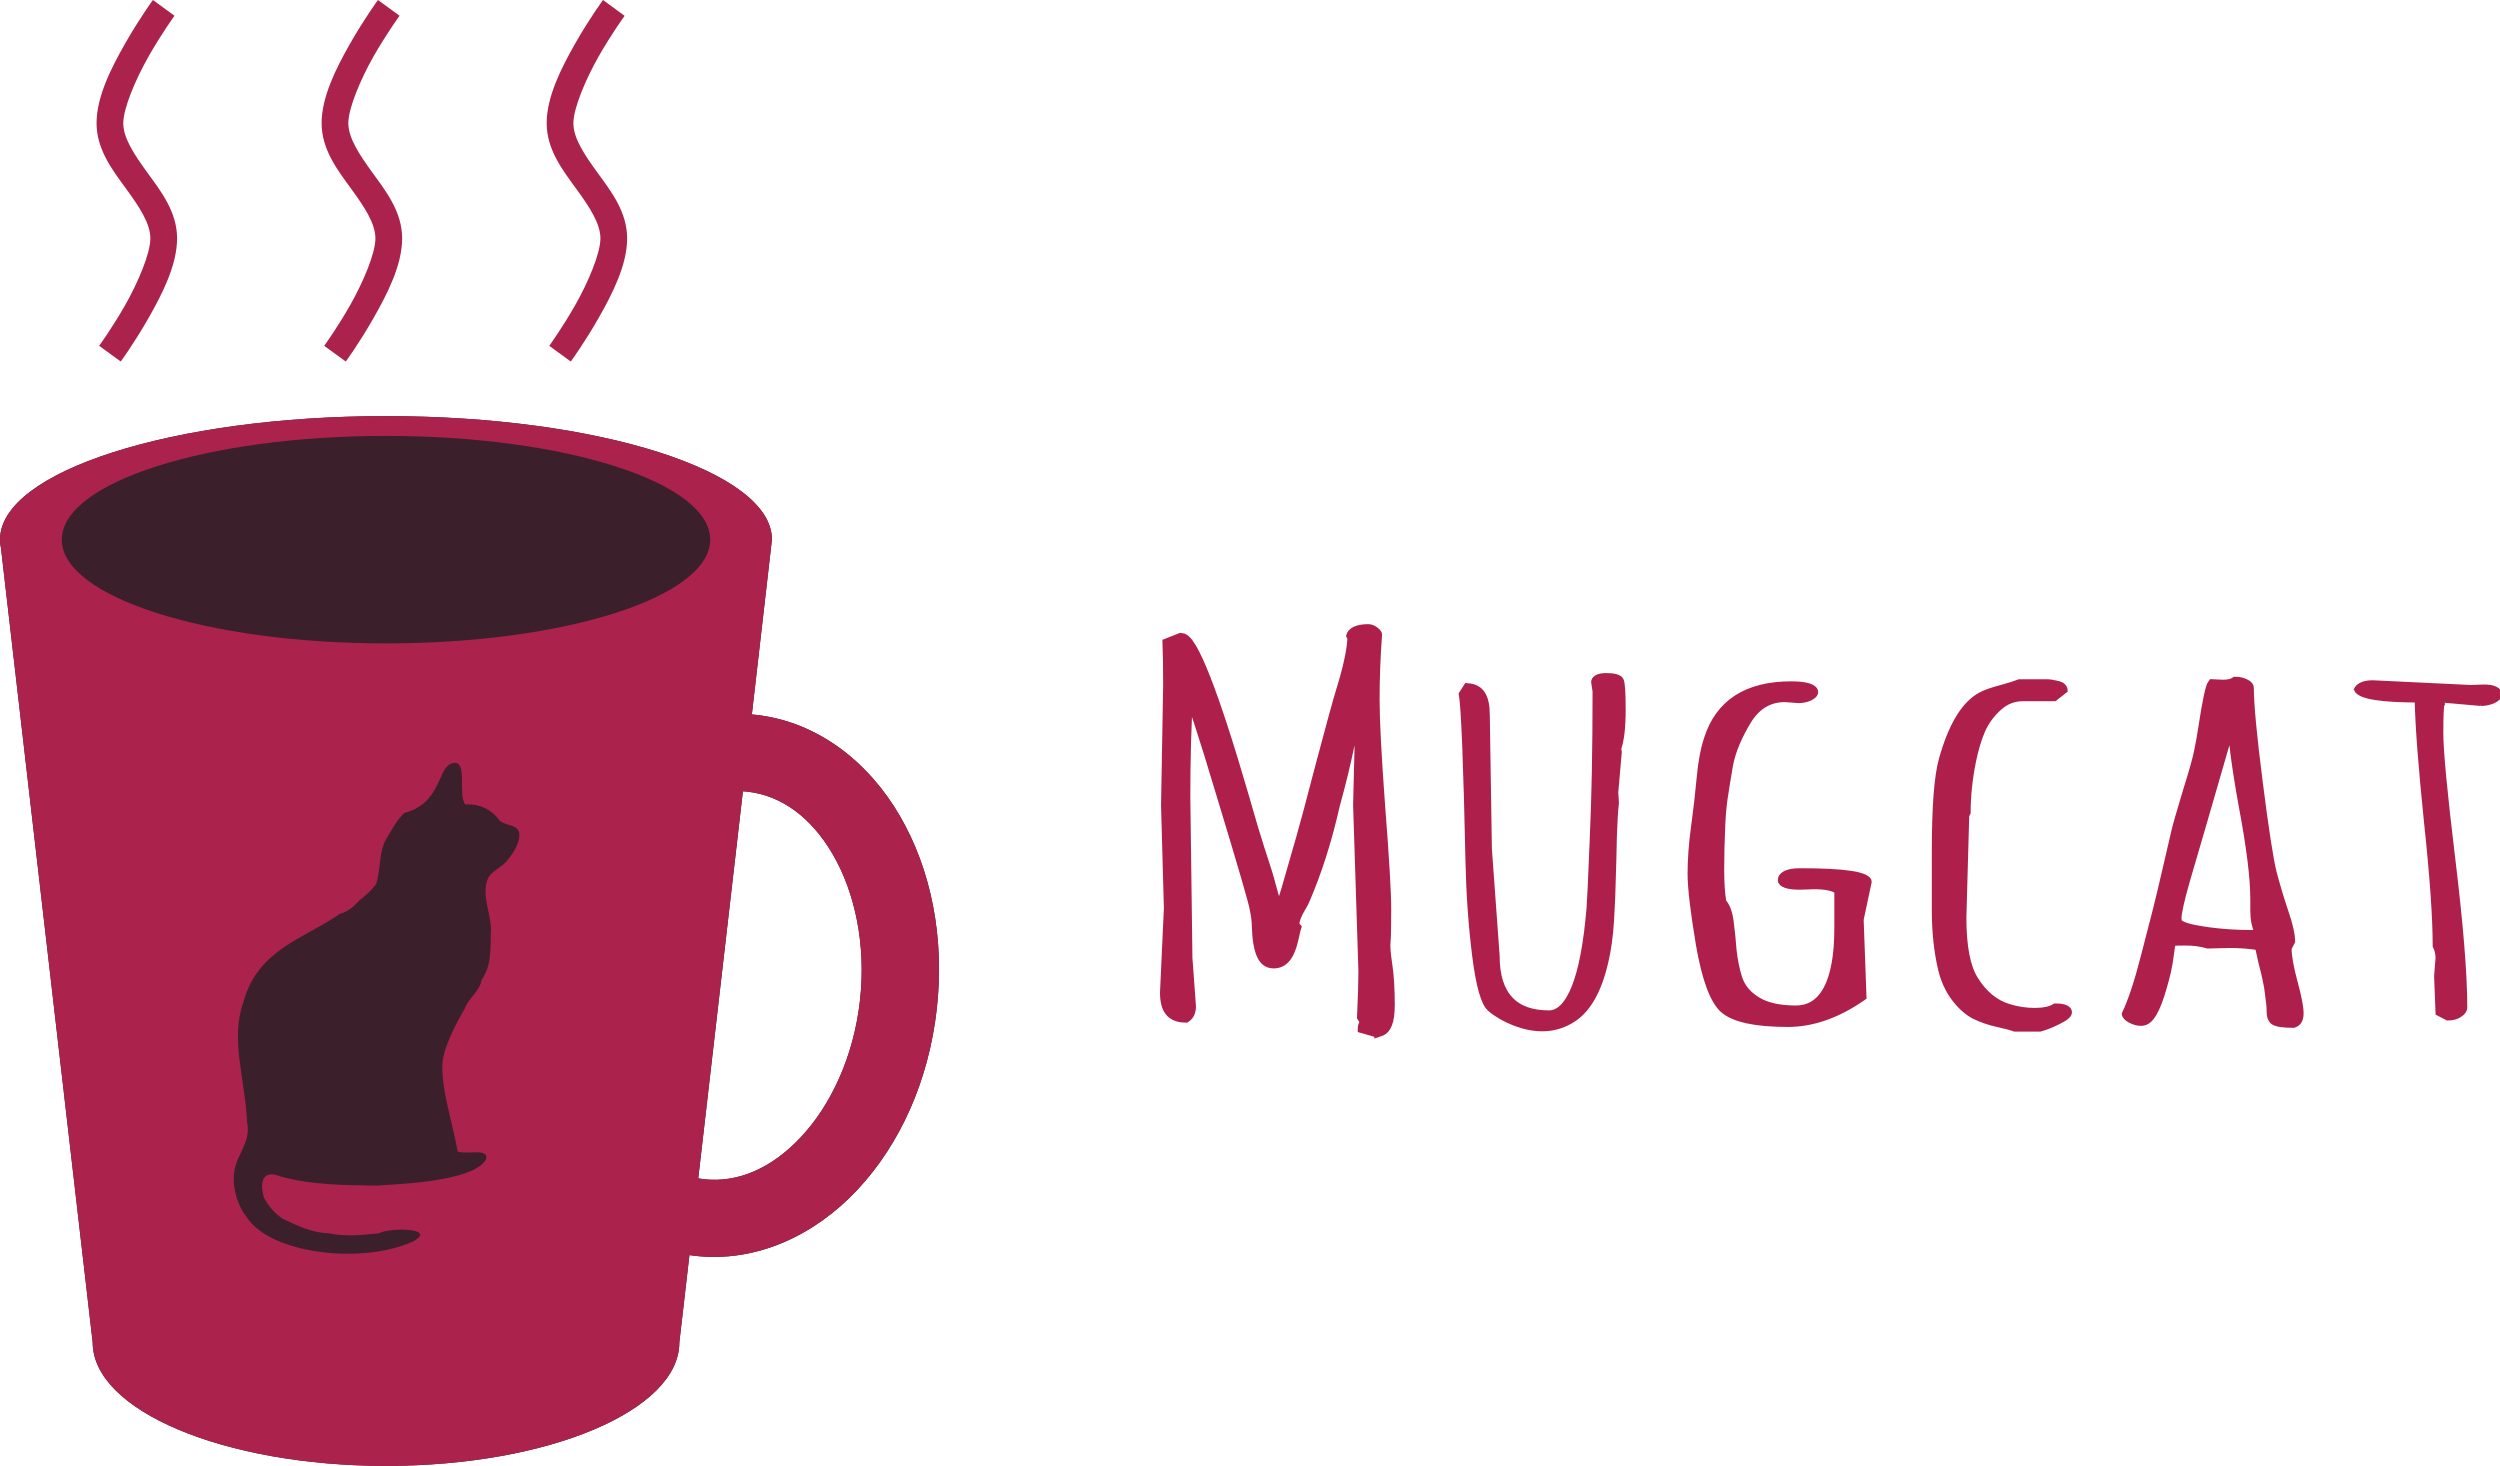 <?xml version="1.0" encoding="UTF-8" standalone="no"?>
<svg
   xmlns:dc="http://purl.org/dc/elements/1.1/"
   xmlns:cc="http://creativecommons.org/ns#"
   xmlns:rdf="http://www.w3.org/1999/02/22-rdf-syntax-ns#"
   xmlns:svg="http://www.w3.org/2000/svg"
   xmlns="http://www.w3.org/2000/svg"
   width="172.261"
   height="101.007"
   viewBox="0 0 45.577 26.725"
   version="1.1"
   id="svg8">
  <defs
     id="defs2">
    <filter
       style="color-interpolation-filters:sRGB"
       id="filter909"
       x="-0.002"
       width="1.004"
       y="-0.004"
       height="1.009">
      <feGaussianBlur
         stdDeviation="0.02"
         id="feGaussianBlur911" />
    </filter>
  </defs>
  <path
     id="path3481"
     style="fill:#3b1f2b;fill-opacity:1;fill-rule:evenodd;stroke:none;stroke-width:0.353"
     d="m 7.036,7.586 c -3.886,0 -7.036,1.008 -7.036,2.252 0,0.054 0.006,0.108 0.018,0.162 L 1.689,24.473 c 0,1.244 2.394,2.252 5.348,2.252 2.954,0 5.349,-1.008 5.348,-2.252 l 0.184,-1.591 c 0.035,0.006 0.07,0.01 0.106,0.014 1.123,0.126 2.185,-0.38 2.959,-1.208 0.773,-0.827 1.296,-1.981 1.444,-3.29 0.148,-1.31 -0.106,-2.552 -0.676,-3.529 -0.57,-0.978 -1.493,-1.709 -2.616,-1.836 -0.027,-0.003 -0.053,-0.005 -0.079,-0.008 L 14.073,9.837 C 14.073,8.593 10.923,7.586 7.036,7.586 Z m 6.508,6.84 c 0.028,0.002 0.055,0.003 0.083,0.007 0.615,0.069 1.16,0.462 1.557,1.145 0.397,0.682 0.61,1.635 0.494,2.663 -0.115,1.028 -0.534,1.911 -1.074,2.487 -0.538,0.576 -1.157,0.84 -1.773,0.77 -0.033,-0.004 -0.068,-0.009 -0.101,-0.015 z" />
  <path
     d="m 7.036,7.586 c -3.886,0 -7.036,1.008 -7.036,2.252 0,0.054 0.006,0.108 0.018,0.162 L 1.689,24.473 c 0,1.244 2.394,2.252 5.348,2.252 2.954,0 5.349,-1.008 5.348,-2.252 l 0.184,-1.591 c 0.035,0.006 0.07,0.01 0.106,0.014 1.123,0.126 2.185,-0.38 2.959,-1.208 0.773,-0.827 1.296,-1.981 1.444,-3.29 0.148,-1.31 -0.106,-2.552 -0.676,-3.529 -0.57,-0.978 -1.493,-1.709 -2.616,-1.836 -0.027,-0.003 -0.053,-0.005 -0.079,-0.008 L 14.073,9.837 C 14.073,8.593 10.923,7.586 7.036,7.586 Z m 0,0.361 c 3.264,0 5.911,0.846 5.911,1.891 8.56e-4,1.045 -2.645,1.892 -5.911,1.892 -3.264,0 -5.911,-0.847 -5.91,-1.892 0,-1.045 2.646,-1.891 5.91,-1.891 z m 1.239,5.962 c 0.257,-0.025 0.065,0.583 0.208,0.758 0.264,-0.017 0.45,0.089 0.586,0.241 0.081,0.162 0.346,0.098 0.392,0.262 0.039,0.149 -0.09,0.374 -0.214,0.518 -0.109,0.134 -0.269,0.176 -0.35,0.323 -0.125,0.283 0.043,0.622 0.054,0.918 -0.017,0.315 0.028,0.658 -0.172,0.935 -0.03,0.207 -0.232,0.324 -0.303,0.518 -0.164,0.279 -0.423,0.764 -0.413,1.077 0.003,0.49 0.2,1.057 0.279,1.533 0.186,0.067 0.574,-0.073 0.518,0.147 -0.248,0.423 -1.708,0.449 -1.989,0.476 -0.584,-0.007 -1.185,-0.011 -1.751,-0.165 -0.334,-0.14 -0.391,0.102 -0.309,0.383 0.079,0.153 0.191,0.282 0.34,0.385 0.255,0.121 0.523,0.255 0.822,0.264 0.323,0.065 0.594,0.039 0.934,0.002 0.207,-0.109 1.086,-0.098 0.617,0.152 C 6.577,23.061 4.932,22.852 4.505,22.199 4.324,21.97 4.234,21.656 4.269,21.375 4.305,21.047 4.582,20.834 4.505,20.46 4.468,19.669 4.194,18.941 4.438,18.268 4.695,17.306 5.562,17.106 6.192,16.662 c 0.151,-0.039 0.262,-0.136 0.362,-0.25 0.118,-0.085 0.221,-0.188 0.3,-0.289 0.091,-0.255 0.043,-0.575 0.188,-0.828 0.1,-0.162 0.186,-0.342 0.331,-0.475 0.659,-0.171 0.605,-0.791 0.845,-0.896 0.021,-0.007 0.04,-0.013 0.058,-0.014 z m 5.268,0.517 c 0.028,0.002 0.055,0.003 0.083,0.007 0.615,0.069 1.16,0.462 1.557,1.145 0.397,0.682 0.61,1.635 0.494,2.663 -0.115,1.028 -0.534,1.911 -1.074,2.487 -0.538,0.576 -1.157,0.84 -1.773,0.77 -0.033,-0.004 -0.068,-0.009 -0.101,-0.015 z"
     style="fill:#ab224d;fill-opacity:1;fill-rule:evenodd;stroke:none;stroke-width:0.353"
     id="path882" />
  <path
     d="m 2.787,4.974e-6 c 0,0 -0.252,0.346 -0.504,0.79 C 2.029,1.235 1.76,1.762 1.76,2.245 c 0,0.483 0.292,0.857 0.537,1.194 0.245,0.336 0.444,0.636 0.444,0.907 0,0.272 -0.221,0.796 -0.458,1.214 -0.238,0.418 -0.476,0.745 -0.476,0.745 l 0.394,0.286 c 0,0 0.252,-0.346 0.505,-0.79 0.253,-0.444 0.522,-0.971 0.522,-1.454 0,-0.483 -0.292,-0.857 -0.537,-1.193 -0.245,-0.337 -0.444,-0.636 -0.444,-0.907 0,-0.272 0.222,-0.795 0.459,-1.214 C 2.943,0.614 3.181,0.287 3.181,0.287 Z m 4.103,0 c 0,0 -0.252,0.346 -0.505,0.79 C 6.132,1.235 5.863,1.762 5.863,2.245 c 0,0.483 0.292,0.857 0.537,1.194 0.245,0.336 0.444,0.636 0.444,0.907 0,0.272 -0.222,0.796 -0.459,1.214 -0.237,0.418 -0.475,0.745 -0.475,0.745 l 0.394,0.286 c 0,0 0.252,-0.346 0.504,-0.79 0.254,-0.444 0.523,-0.971 0.523,-1.454 0,-0.483 -0.292,-0.857 -0.537,-1.193 C 6.549,2.815 6.35,2.516 6.35,2.245 c 0,-0.272 0.221,-0.795 0.458,-1.214 0.238,-0.417 0.476,-0.744 0.476,-0.744 z m 4.103,0 c 0,0 -0.253,0.346 -0.505,0.79 C 10.235,1.235 9.966,1.762 9.966,2.245 c 0,0.483 0.292,0.857 0.537,1.194 0.245,0.336 0.443,0.636 0.443,0.907 0,0.272 -0.221,0.796 -0.458,1.214 -0.238,0.418 -0.475,0.745 -0.475,0.745 l 0.393,0.286 c 0,0 0.252,-0.346 0.505,-0.79 0.253,-0.444 0.522,-0.971 0.522,-1.454 0,-0.483 -0.291,-0.857 -0.536,-1.193 -0.246,-0.337 -0.444,-0.636 -0.444,-0.907 0,-0.272 0.221,-0.795 0.458,-1.214 0.237,-0.417 0.476,-0.744 0.476,-0.744 z"
     style="fill:#ab224d;fill-opacity:1;fill-rule:evenodd;stroke:none;stroke-width:0.353"
     id="path884">
    <animate
       attributeName="opacity"
       values="0 ; 1 ; 0"
       dur="15s"
       repeatCount="indefinite" />
  </path>
  <g
     aria-label="Mugcat"
     transform="matrix(0.958,0,0,0.671,-45.75,-76.468)"
     style="font-style:normal;font-variant:normal;font-weight:normal;font-stretch:normal;font-size:1.72px;line-height:1.25;font-family:Calibri;-inkscape-font-specification:Calibri;text-align:center;letter-spacing:0px;word-spacing:0px;text-anchor:middle;fill:#ae1f4c;fill-opacity:1;stroke:#ae1f4c;stroke-width:0.187;stroke-miterlimit:4;stroke-dasharray:none;stroke-opacity:1;"
     id="text4529-3">
    <path
       d="m 73.467,131.235 q 0.04,-0.222 0.329,-0.222 0.047,0 0.107,0.067 0.06,0.067 0.06,0.121 -0.047,0.92 -0.047,1.767 0,0.847 0.107,2.923 0.114,2.076 0.114,2.788 0,0.712 -0.013,0.887 -0.013,0.168 0.034,0.605 0.047,0.437 0.047,1.102 0,0.665 -0.202,0.759 v -0.04 l -0.054,0.054 -0.262,-0.107 v -0.04 q 0,-0.087 0.04,-0.168 l -0.054,-0.121 q 0.027,-0.82 0.027,-1.256 l -0.101,-4.522 0.027,-1.545 q 0,-0.235 -0.027,-0.658 -0.02,-0.423 -0.027,-0.564 -0.027,0.027 -0.027,0.094 -0.04,0.894 -0.39,2.714 -0.222,1.404 -0.571,2.56 -0.02,0.074 -0.074,0.202 -0.121,0.289 -0.121,0.443 l 0.04,0.067 q -0.013,0.047 -0.06,0.356 -0.107,0.679 -0.376,0.679 -0.302,0 -0.322,-1.068 0,-0.175 -0.04,-0.45 -0.034,-0.282 -0.611,-2.996 -0.571,-2.721 -0.652,-2.835 -0.054,1.243 -0.054,2.781 l 0.04,4.374 0.067,1.31 q 0,0.249 -0.107,0.356 -0.39,0 -0.39,-0.719 l 0.074,-2.298 -0.054,-2.788 0.04,-3.265 q 0,-0.786 -0.013,-1.182 l 0.262,-0.148 q 0.322,0.04 1.209,4.401 0.181,0.914 0.282,1.35 0.101,0.437 0.141,0.625 0.04,0.181 0.087,0.437 0.107,0.517 0.107,0.752 0.081,-0.208 0.262,-1.135 l 0.195,-0.967 q 0.081,-0.39 0.37,-1.975 0.296,-1.592 0.39,-2.029 0.195,-0.894 0.215,-1.404 z m -2.573,3.655 h 0.013 z"
       style="font-style:normal;font-variant:normal;font-weight:normal;font-stretch:normal;font-size:13.76px;font-family:'Amatic SC';-inkscape-font-specification:'Amatic SC';fill:#ae1f4c;fill-opacity:1;stroke:#ae1f4c;stroke-width:0.187;stroke-miterlimit:4;stroke-dasharray:none;stroke-opacity:1"
       id="path901" />
    <path
       d="m 78.458,135.494 0.013,0.275 q -0.027,0.349 -0.04,0.941 -0.007,0.591 -0.02,1.122 -0.007,0.531 -0.034,1.149 -0.027,0.618 -0.107,1.109 -0.188,1.169 -0.611,1.559 -0.457,0.43 -1.068,0.087 -0.262,-0.148 -0.443,-0.37 -0.175,-0.222 -0.282,-1.424 -0.107,-1.209 -0.128,-2.546 -0.06,-4.018 -0.128,-4.582 l 0.087,-0.195 q 0.316,0.04 0.316,0.759 l 0.04,3.648 0.148,2.916 q 0,1.565 1.035,1.565 0.638,0 0.806,-2.882 0.013,-0.195 0.06,-1.861 0.054,-1.666 0.054,-4.018 l -0.027,-0.249 q 0,-0.155 0.195,-0.155 0.202,0 0.235,0.094 0.04,0.087 0.04,0.813 0,0.719 -0.087,1.062 0.013,0.027 0.013,0.087 0,0 -0.067,1.095 z"
       style="font-style:normal;font-variant:normal;font-weight:normal;font-stretch:normal;font-size:13.76px;font-family:'Amatic SC';-inkscape-font-specification:'Amatic SC';fill:#ae1f4c;fill-opacity:1;stroke:#ae1f4c;stroke-width:0.187;stroke-miterlimit:4;stroke-dasharray:none;stroke-opacity:1"
       id="path903" />
    <path
       d="m 83.128,138.948 0.054,2.11 q -0.712,0.712 -1.404,0.712 -0.914,0 -1.203,-0.376 -0.282,-0.376 -0.45,-1.747 -0.161,-1.371 -0.161,-1.948 0,-0.585 0.067,-1.283 0.067,-0.699 0.107,-1.33 0.04,-0.638 0.141,-1.068 0.329,-1.451 1.559,-1.451 0.423,0 0.423,0.195 0,0.094 -0.094,0.155 -0.087,0.054 -0.181,0.054 l -0.262,-0.027 q -0.464,0 -0.726,0.591 -0.282,0.658 -0.356,1.216 -0.067,0.558 -0.101,0.887 -0.034,0.329 -0.047,0.752 -0.02,0.638 -0.02,1.189 0,0.551 0.04,0.88 0.107,0.168 0.141,0.551 0.034,0.376 0.054,0.759 0.027,0.383 0.107,0.759 0.087,0.376 0.363,0.611 0.275,0.235 0.752,0.235 0.826,0 0.826,-2.197 v -1.008 q -0.141,-0.141 -0.484,-0.141 l -0.262,0.013 q -0.329,0 -0.329,-0.161 0,-0.235 0.329,-0.235 1.27,0 1.27,0.275 z"
       style="font-style:normal;font-variant:normal;font-weight:normal;font-stretch:normal;font-size:13.76px;font-family:'Amatic SC';-inkscape-font-specification:'Amatic SC';fill:#ae1f4c;fill-opacity:1;stroke:#ae1f4c;stroke-width:0.187;stroke-miterlimit:4;stroke-dasharray:none;stroke-opacity:1"
       id="path905" />
    <path
       d="m 85.137,136.119 -0.054,2.775 q 0,1.162 0.222,1.666 0.255,0.591 0.652,0.766 0.255,0.114 0.517,0.114 0.269,0 0.41,-0.121 0.208,0 0.208,0.148 0,0.107 -0.188,0.235 -0.181,0.134 -0.336,0.195 H 86.111 q -0.087,-0.047 -0.322,-0.121 -0.235,-0.074 -0.437,-0.215 -0.195,-0.148 -0.37,-0.477 -0.175,-0.336 -0.249,-0.779 -0.121,-0.726 -0.121,-1.626 v -1.572 q 0,-1.834 0.134,-2.513 0.269,-1.377 0.732,-1.74 0.121,-0.094 0.37,-0.188 0.255,-0.101 0.349,-0.155 h 0.551 q 0.013,0 0.034,0.007 0.027,0.007 0.04,0.013 0.013,0 0.034,0.007 0.027,0.007 0.034,0.013 0.013,0 0.034,0.013 0.02,0.007 0.027,0.013 0.06,0.06 0.06,0.141 l -0.181,0.202 h -0.578 q -0.282,0 -0.49,0.269 -0.208,0.262 -0.322,0.625 -0.107,0.363 -0.175,0.84 -0.101,0.719 -0.101,1.391 z"
       style="font-style:normal;font-variant:normal;font-weight:normal;font-stretch:normal;font-size:13.76px;font-family:'Amatic SC';-inkscape-font-specification:'Amatic SC';fill:#ae1f4c;fill-opacity:1;stroke:#ae1f4c;stroke-width:0.187;stroke-miterlimit:4;stroke-dasharray:none;stroke-opacity:1"
       id="path907" />
    <path
       d="m 90.142,139.626 -0.363,0.013 q -0.195,-0.081 -0.43,-0.081 -0.235,0 -0.255,0.013 -0.02,0.013 -0.027,0.047 -0.007,0.034 -0.013,0.047 l -0.027,0.275 q -0.027,0.349 -0.128,0.84 -0.188,0.961 -0.396,0.961 -0.087,0 -0.181,-0.074 -0.094,-0.074 -0.094,-0.161 0.175,-0.517 0.363,-1.565 0.188,-1.048 0.235,-1.303 0.047,-0.262 0.175,-1.048 0.128,-0.786 0.168,-1.035 0.04,-0.249 0.215,-1.075 0.181,-0.826 0.215,-1.082 0.04,-0.255 0.087,-0.692 0.114,-1.075 0.181,-1.196 l 0.188,0.013 q 0.168,0 0.249,-0.081 0.087,0 0.168,0.06 0.081,0.054 0.081,0.148 0,0.658 0.168,2.546 0.168,1.888 0.262,2.446 0.101,0.551 0.228,1.088 0.128,0.531 0.128,0.813 l -0.067,0.188 q 0,0.309 0.114,0.914 0.114,0.598 0.114,0.847 0,0.242 -0.107,0.302 -0.282,0 -0.349,-0.081 -0.06,-0.081 -0.06,-0.255 0,-0.181 -0.027,-0.437 -0.02,-0.262 -0.047,-0.417 -0.02,-0.155 -0.081,-0.484 -0.054,-0.336 -0.067,-0.43 -0.262,-0.067 -0.618,-0.067 z m -0.967,-0.679 q 0,0.141 0.329,0.235 0.504,0.141 1.115,0.141 h 0.141 q -0.087,-0.269 -0.087,-0.618 v -0.316 q 0,-0.853 -0.215,-2.486 -0.208,-1.633 -0.222,-2.432 -0.719,3.554 -0.894,4.394 -0.168,0.833 -0.168,1.082 z"
       style="font-style:normal;font-variant:normal;font-weight:normal;font-stretch:normal;font-size:13.76px;font-family:'Amatic SC';-inkscape-font-specification:'Amatic SC';fill:#ae1f4c;fill-opacity:1;stroke:#ae1f4c;stroke-width:0.187;stroke-miterlimit:4;stroke-dasharray:none;stroke-opacity:1"
       id="path909" />
    <path
       d="m 94.972,133.049 -0.746,-0.094 -0.067,0.081 0.027,0.054 q -0.027,0.054 -0.027,0.786 0,0.732 0.228,3.426 0.228,2.687 0.228,4.031 0,0.101 -0.081,0.181 -0.081,0.081 -0.181,0.081 l -0.155,-0.114 -0.027,-1.001 0.027,-0.484 q 0,-0.188 -0.054,-0.329 0,-1.169 -0.168,-3.406 -0.161,-2.237 -0.175,-3.306 -1.082,0 -1.156,-0.262 0.06,-0.155 0.262,-0.155 l 1.868,0.128 0.249,-0.013 q 0.249,0 0.249,0.175 0,0.094 -0.101,0.161 -0.101,0.06 -0.202,0.06 z"
       style="font-style:normal;font-variant:normal;font-weight:normal;font-stretch:normal;font-size:13.76px;font-family:'Amatic SC';-inkscape-font-specification:'Amatic SC';fill:#ae1f4c;fill-opacity:1;stroke:#ae1f4c;stroke-width:0.187;stroke-miterlimit:4;stroke-dasharray:none;stroke-opacity:1"
       id="path911" />
  </g>
</svg>
